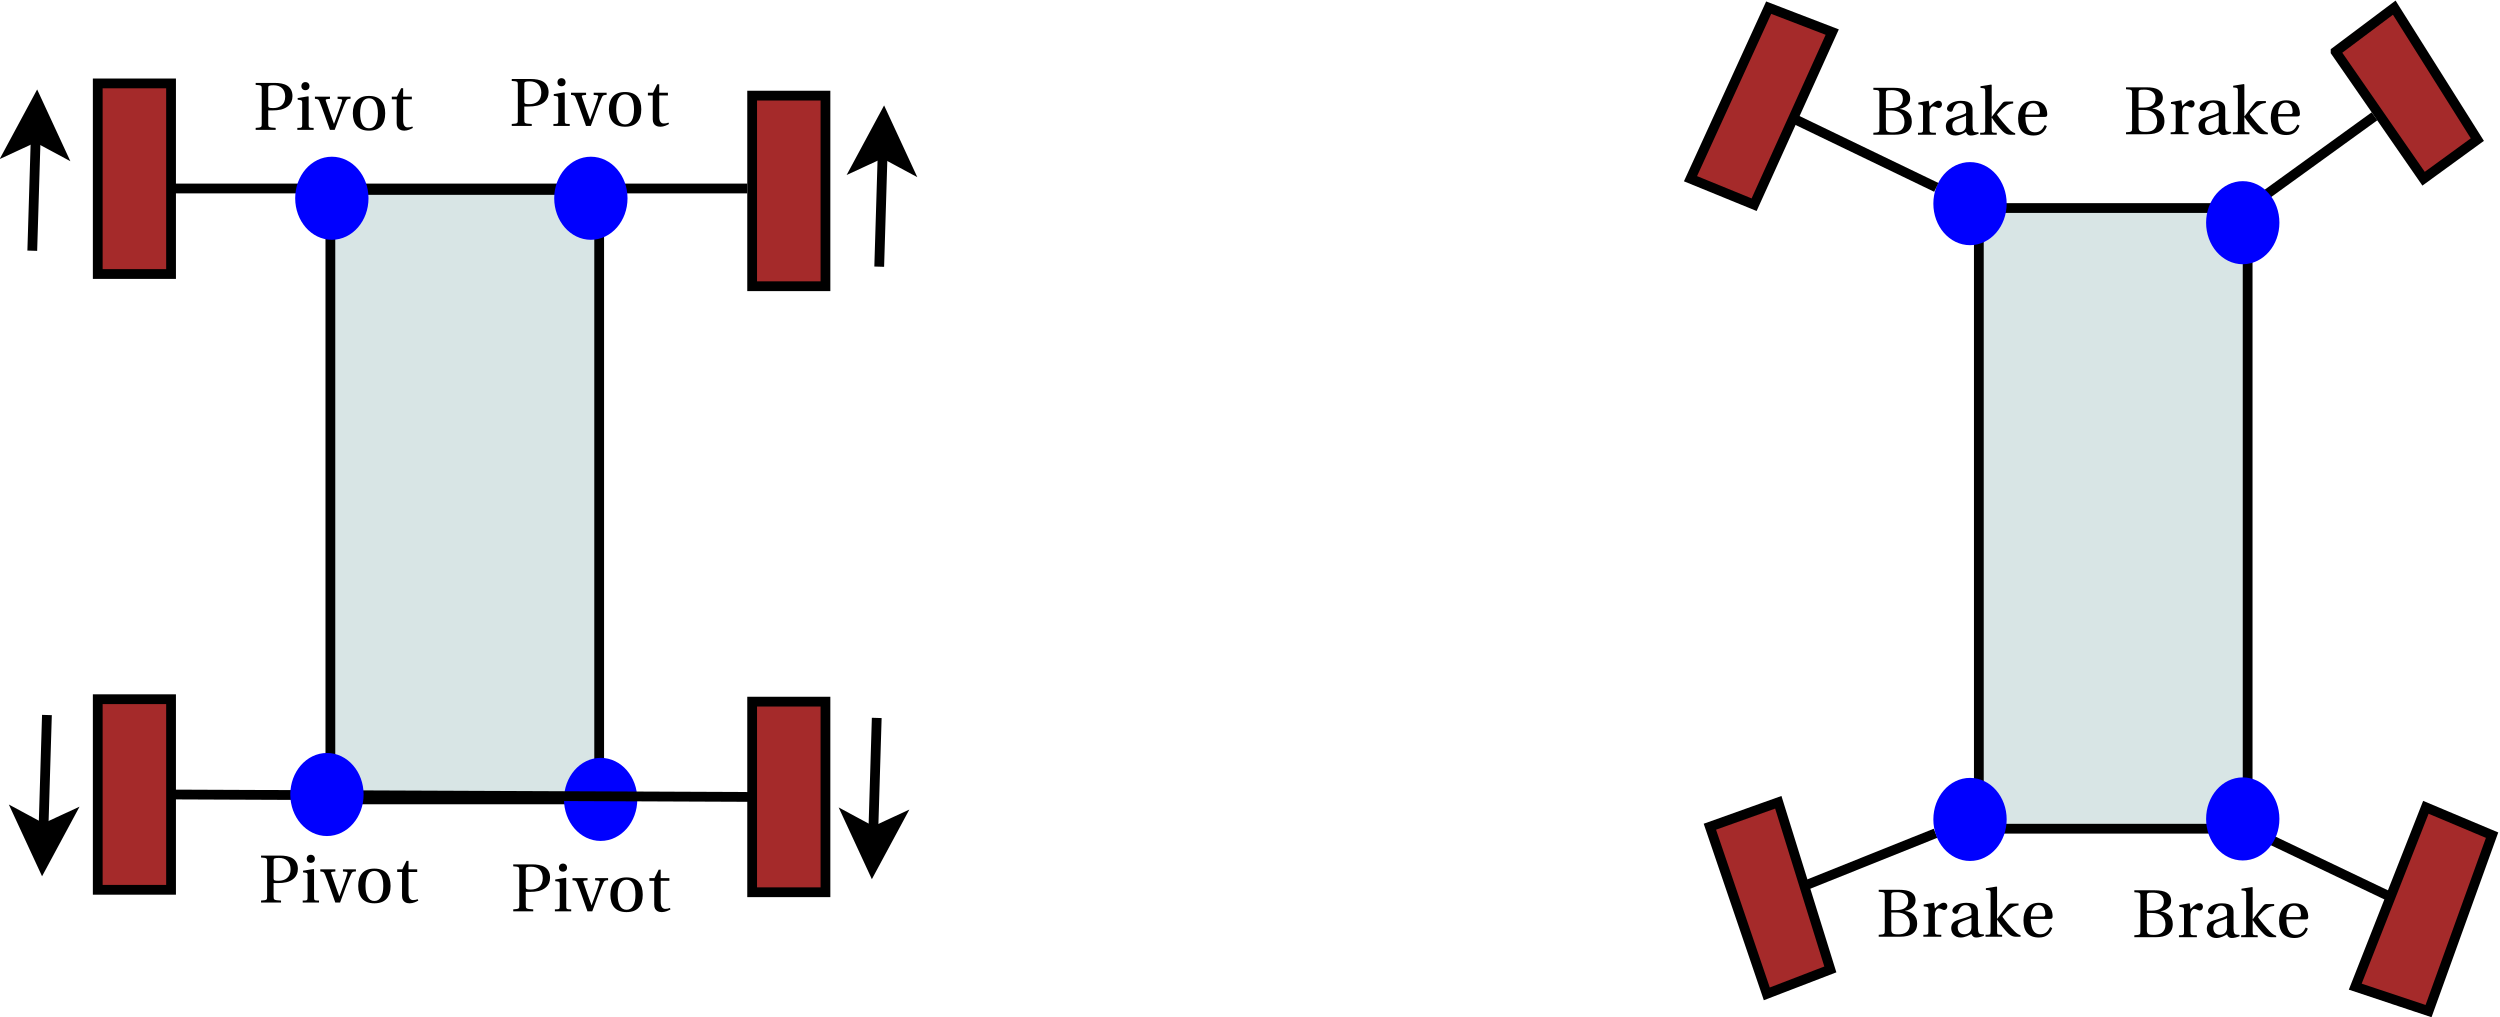 <?xml version="1.0" encoding="UTF-8" standalone="no"?>
<!-- Created with Inkscape (http://www.inkscape.org/) -->

<svg
   xmlns:dc="http://purl.org/dc/elements/1.1/"
   xmlns:cc="http://creativecommons.org/ns#"
   xmlns:rdf="http://www.w3.org/1999/02/22-rdf-syntax-ns#"
   xmlns:svg="http://www.w3.org/2000/svg"
   xmlns="http://www.w3.org/2000/svg"
   xmlns:sodipodi="http://sodipodi.sourceforge.net/DTD/sodipodi-0.dtd"
   xmlns:inkscape="http://www.inkscape.org/namespaces/inkscape"
   id="svg2"
   version="1.1"
   inkscape:version="0.91 r13725"
   xml:space="preserve"
   width="906.25"
   height="368.75"
   viewBox="0 0 906.25 368.75"
   sodipodi:docname="split_axle_box.svg"><defs
     id="defs6" /><sodipodi:namedview
     pagecolor="#ffffff"
     bordercolor="#666666"
     borderopacity="1"
     objecttolerance="10"
     gridtolerance="10"
     guidetolerance="10"
     inkscape:pageopacity="0"
     inkscape:pageshadow="2"
     inkscape:window-width="640"
     inkscape:window-height="480"
     id="namedview4"
     showgrid="false"
     inkscape:zoom="0.38731034"
     inkscape:cx="453.125"
     inkscape:cy="184.375"
     inkscape:window-x="73"
     inkscape:window-y="58"
     inkscape:window-maximized="0"
     inkscape:current-layer="g10" /><g
     id="g10"
     inkscape:groupmode="layer"
     inkscape:label="split_axle_box"
     transform="matrix(1.25,0,0,-1.25,0,368.75)"><g
       id="g12"
       transform="scale(0.1,0.1)"><path
         d="m 958.094,631.773 779.516,0 0,1767.37 -779.516,0 0,-1767.37 z"
         style="fill:#d8e5e5;fill-opacity:1;fill-rule:nonzero;stroke:none"
         id="path14"
         inkscape:connector-curvature="0" /><path
         d="m 958.094,631.773 779.516,0 0,1767.37 -779.516,0 0,-1767.37 z"
         style="fill:none;stroke:#000000;stroke-width:28.346;stroke-linecap:butt;stroke-linejoin:miter;stroke-miterlimit:10;stroke-dasharray:none;stroke-opacity:1"
         id="path16"
         inkscape:connector-curvature="0" /><path
         d="m 5738.65,546.734 779.516,0 0,1799.97 -779.516,0 0,-1799.97 z"
         style="fill:#d8e5e5;fill-opacity:1;fill-rule:nonzero;stroke:none"
         id="path18"
         inkscape:connector-curvature="0" /><path
         d="m 5738.65,546.734 779.516,0 0,1799.97 -779.516,0 0,-1799.97 z"
         style="fill:none;stroke:#000000;stroke-width:28.346;stroke-linecap:butt;stroke-linejoin:miter;stroke-miterlimit:10;stroke-dasharray:none;stroke-opacity:1"
         id="path20"
         inkscape:connector-curvature="0" /><path
         d="m 480.465,2403.4 1686.585,0"
         style="fill:none;stroke:#000000;stroke-width:28.346;stroke-linecap:butt;stroke-linejoin:miter;stroke-miterlimit:10;stroke-dasharray:none;stroke-opacity:1"
         id="path22"
         inkscape:connector-curvature="0" /><path
         d="m 2181.23,2119.94 212.594,0 0,552.746 -212.594,0 0,-552.746 z"
         style="fill:#a52a2a;fill-opacity:1;fill-rule:nonzero;stroke:none"
         id="path24"
         inkscape:connector-curvature="0" /><path
         d="m 2181.23,2119.94 212.594,0 0,552.746 -212.594,0 0,-552.746 z"
         style="fill:none;stroke:#000000;stroke-width:28.346;stroke-linecap:butt;stroke-linejoin:miter;stroke-miterlimit:10;stroke-dasharray:none;stroke-opacity:1"
         id="path26"
         inkscape:connector-curvature="0" /><path
         d="m 283.461,2155.37 212.594,0 0,552.746 -212.594,0 0,-552.746 z"
         style="fill:#a52a2a;fill-opacity:1;fill-rule:nonzero;stroke:none"
         id="path28"
         inkscape:connector-curvature="0" /><path
         d="m 283.461,2155.37 212.594,0 0,552.746 -212.594,0 0,-552.746 z"
         style="fill:none;stroke:#000000;stroke-width:28.346;stroke-linecap:butt;stroke-linejoin:miter;stroke-miterlimit:10;stroke-dasharray:none;stroke-opacity:1"
         id="path30"
         inkscape:connector-curvature="0" /><path
         d="m 1833.98,631.773 c 0,-58.707 -41.24,-106.3 -92.12,-106.3 -50.88,0 -92.12,47.593 -92.12,106.3 0,58.704 41.24,106.297 92.12,106.297 50.88,0 92.12,-47.593 92.12,-106.297"
         style="fill:#0000ff;fill-opacity:1;fill-rule:nonzero;stroke:none"
         id="path32"
         inkscape:connector-curvature="0" /><path
         d="m 1833.98,631.773 c 0,-58.707 -41.24,-106.3 -92.12,-106.3 -50.88,0 -92.12,47.593 -92.12,106.3 0,58.704 41.24,106.297 92.12,106.297 50.88,0 92.12,-47.593 92.12,-106.297 z"
         style="fill:none;stroke:#0000ff;stroke-width:28.346;stroke-linecap:butt;stroke-linejoin:miter;stroke-miterlimit:10;stroke-dasharray:none;stroke-opacity:1"
         id="path34"
         inkscape:connector-curvature="0" /><path
         d="M 496.055,645.945 2181.23,638.859"
         style="fill:none;stroke:#000000;stroke-width:28.346;stroke-linecap:butt;stroke-linejoin:miter;stroke-miterlimit:10;stroke-dasharray:none;stroke-opacity:1"
         id="path36"
         inkscape:connector-curvature="0" /><path
         d="m 2181.23,362.484 212.594,0 0,552.746 -212.594,0 0,-552.746 z"
         style="fill:#a52a2a;fill-opacity:1;fill-rule:nonzero;stroke:none"
         id="path38"
         inkscape:connector-curvature="0" /><path
         d="m 2181.23,362.484 212.594,0 0,552.746 -212.594,0 0,-552.746 z"
         style="fill:none;stroke:#000000;stroke-width:28.346;stroke-linecap:butt;stroke-linejoin:miter;stroke-miterlimit:10;stroke-dasharray:none;stroke-opacity:1"
         id="path40"
         inkscape:connector-curvature="0" /><path
         d="m 283.461,369.57 212.594,0 0,552.75 -212.594,0 0,-552.75 z"
         style="fill:#a52a2a;fill-opacity:1;fill-rule:nonzero;stroke:none"
         id="path42"
         inkscape:connector-curvature="0" /><path
         d="m 283.461,369.57 212.594,0 0,552.75 -212.594,0 0,-552.75 z"
         style="fill:none;stroke:#000000;stroke-width:28.346;stroke-linecap:butt;stroke-linejoin:miter;stroke-miterlimit:10;stroke-dasharray:none;stroke-opacity:1"
         id="path44"
         inkscape:connector-curvature="0" /><path
         d="m 1040.3,645.945 c 0,-58.703 -41.249,-106.297 -92.128,-106.297 -50.879,0 -92.125,47.594 -92.125,106.297 0,58.703 41.246,106.297 92.125,106.297 50.879,0 92.128,-47.594 92.128,-106.297"
         style="fill:#0000ff;fill-opacity:1;fill-rule:nonzero;stroke:none"
         id="path46"
         inkscape:connector-curvature="0" /><path
         d="m 1040.3,645.945 c 0,-58.703 -41.249,-106.297 -92.128,-106.297 -50.879,0 -92.125,47.594 -92.125,106.297 0,58.703 41.246,106.297 92.125,106.297 50.879,0 92.128,-47.594 92.128,-106.297 z"
         style="fill:none;stroke:#0000ff;stroke-width:28.346;stroke-linecap:butt;stroke-linejoin:miter;stroke-miterlimit:10;stroke-dasharray:none;stroke-opacity:1"
         id="path48"
         inkscape:connector-curvature="0" /><path
         d="m 2549.72,2176.63 9.99,329.78"
         style="fill:none;stroke:#000000;stroke-width:28.346;stroke-linecap:butt;stroke-linejoin:miter;stroke-miterlimit:10;stroke-dasharray:none;stroke-opacity:1"
         id="path50"
         inkscape:connector-curvature="0" /><path
         d="m 2562.94,2612.66 66.54,-143.81 -69.77,37.56 -71.9,-33.27"
         style="fill:#000000;fill-opacity:1;fill-rule:evenodd;stroke:none"
         id="path52"
         inkscape:connector-curvature="0" /><path
         d="m 2562.94,2612.66 66.54,-143.81 -69.77,37.56 -71.9,-33.27 75.13,139.52 z"
         style="fill:none;stroke:#000000;stroke-width:28.346;stroke-linecap:butt;stroke-linejoin:miter;stroke-miterlimit:10;stroke-dasharray:none;stroke-opacity:1"
         id="path54"
         inkscape:connector-curvature="0" /><path
         d="m 93.59,2222.89 9.992,329.78"
         style="fill:none;stroke:#000000;stroke-width:28.346;stroke-linecap:butt;stroke-linejoin:miter;stroke-miterlimit:10;stroke-dasharray:none;stroke-opacity:1"
         id="path56"
         inkscape:connector-curvature="0" /><path
         d="m 106.801,2658.92 66.543,-143.81 -69.762,37.56 -71.906,-33.27"
         style="fill:#000000;fill-opacity:1;fill-rule:evenodd;stroke:none"
         id="path58"
         inkscape:connector-curvature="0" /><path
         d="m 106.801,2658.92 66.543,-143.81 -69.762,37.56 -71.906,-33.27 75.125,139.52 z"
         style="fill:none;stroke:#000000;stroke-width:28.346;stroke-linecap:butt;stroke-linejoin:miter;stroke-miterlimit:10;stroke-dasharray:none;stroke-opacity:1"
         id="path60"
         inkscape:connector-curvature="0" /><path
         d="m 126.113,546.688 9.996,329.781"
         style="fill:none;stroke:#000000;stroke-width:28.346;stroke-linecap:butt;stroke-linejoin:miter;stroke-miterlimit:10;stroke-dasharray:none;stroke-opacity:1"
         id="path62"
         inkscape:connector-curvature="0" /><path
         d="M 122.895,440.438 56.355,584.25 126.113,546.688 198.02,579.957"
         style="fill:#000000;fill-opacity:1;fill-rule:evenodd;stroke:none"
         id="path64"
         inkscape:connector-curvature="0" /><path
         d="M 122.895,440.438 56.355,584.25 126.113,546.688 198.02,579.957 122.895,440.438 Z"
         style="fill:none;stroke:#000000;stroke-width:28.346;stroke-linecap:butt;stroke-linejoin:miter;stroke-miterlimit:10;stroke-dasharray:none;stroke-opacity:1"
         id="path66"
         inkscape:connector-curvature="0" /><path
         d="m 777.816,2629.79 11.625,0 c 9.239,0 18.258,0.77 25.668,2.53 15.473,3.93 33.11,14.48 33.11,38.94 0,14.85 -6.602,25.01 -15.621,30.51 -9.606,5.87 -22.442,7.81 -36.446,7.81 l -54.707,0 0,-5.69 c 17.196,-1.13 17.598,-1.53 17.598,-12.5 l 0,-99.51 c 0,-11.15 -0.402,-11.51 -17.598,-12.72 l 0,-5.69 57.969,0 0,5.69 c -20.973,1.21 -21.598,1.57 -21.598,12.72 l 0,37.91 m 0,65.75 c 0,5.46 2.239,7.22 15.477,7.22 20.973,0 33.805,-11.55 33.805,-32.89 0,-24.46 -16.684,-33.26 -34.211,-33.26 -12.028,0 -15.071,0.41 -15.071,7.63 l 0,51.3"
         style="fill:#000000;fill-opacity:1;fill-rule:nonzero;stroke:none"
         id="path68"
         inkscape:connector-curvature="0" /><path
         d="m 863.258,2665.76 0,-4.87 7.113,-1 c 4.84,-0.77 5.977,-1.75 5.977,-8.79 l 0,-61.57 c 0,-9.97 -0.551,-10.37 -14.082,-10.37 l 0,-5.69 47.3,0 0,5.69 c -13.675,0 -14.445,0.4 -14.445,10.37 l 0,79.97 -1.394,1.18 -30.469,-4.92 m 22.293,46.17 c -6.821,0 -11.551,-4.99 -11.551,-11.92 0,-6.75 4.73,-11.55 11.551,-11.55 7.332,0 11.914,4.8 11.914,11.55 0,6.93 -4.692,11.92 -11.914,11.92"
         style="fill:#000000;fill-opacity:1;fill-rule:nonzero;stroke:none"
         id="path70"
         inkscape:connector-curvature="0" /><path
         d="m 978.988,2669.69 0,-6.24 9.864,-0.99 c 3.226,-0.36 3.812,-2.53 3.003,-5.24 -1.574,-6.27 -5.316,-17.56 -9.863,-30.07 l -13.273,-36.08 -0.367,0 -11.805,32.78 c -3.852,11.11 -7.738,22.44 -11.402,32.97 -1.36,3.7 -0.586,5.28 3.078,5.64 l 8.726,0.99 0,6.24 -43.668,0 0,-6.24 c 9.164,-0.77 10.926,-1.57 13.824,-8.8 5.278,-12.87 9.75,-25.55 14.629,-39.01 l 14.996,-42.17 13.934,0 17.527,47.45 c 5.719,15.29 11.403,28.23 14.149,34.5 2.97,6.86 5.14,8.03 14.19,8.03 l 0,6.24 -37.542,0"
         style="fill:#000000;fill-opacity:1;fill-rule:nonzero;stroke:none"
         id="path72"
         inkscape:connector-curvature="0" /><path
         d="m 1070.02,2671.81 c -31.34,0 -46.82,-18.62 -46.82,-50.34 0,-31.72 15.48,-50.35 46.82,-50.35 31.76,0 47.05,18.63 47.05,50.35 0,31.72 -15.29,50.34 -47.05,50.34 m -25.7,-50.34 c 0,27.06 8.36,43.52 25.7,43.52 17.71,0 25.93,-16.46 25.93,-43.52 0,-27.06 -8.22,-43.52 -25.93,-43.52 -17.34,0 -25.7,16.46 -25.7,43.52"
         style="fill:#000000;fill-opacity:1;fill-rule:nonzero;stroke:none"
         id="path74"
         inkscape:connector-curvature="0" /><path
         d="m 1194.3,2661.88 0,7.81 -25.19,0 0,24.6 -5.79,0 -12.18,-24.6 -14.88,0 0,-7.81 14.08,0 0,-69.05 c 0,-19.43 15.14,-21.71 22.11,-21.71 9.97,0 19.32,4.7 25,7.96 l -1.57,4 c -4.7,-1.98 -8.99,-2.57 -13.86,-2.57 -6.64,0 -12.91,4.77 -12.91,19.84 l 0,61.53 25.19,0"
         style="fill:#000000;fill-opacity:1;fill-rule:nonzero;stroke:none"
         id="path76"
         inkscape:connector-curvature="0" /><path
         d="m 793.406,389.039 11.625,0 c 9.239,0 18.262,0.773 25.668,2.531 15.473,3.926 33.11,14.485 33.11,38.942 0,14.847 -6.602,25.004 -15.621,30.504 -9.606,5.867 -22.442,7.812 -36.446,7.812 l -54.707,0 0,-5.683 c 17.195,-1.137 17.602,-1.54 17.602,-12.504 l 0,-99.512 c 0,-11.149 -0.407,-11.516 -17.602,-12.723 l 0,-5.683 57.969,0 0,5.683 c -20.973,1.207 -21.598,1.574 -21.598,12.723 l 0,37.91 m 0,65.746 c 0,5.461 2.239,7.223 15.477,7.223 20.972,0 33.805,-11.551 33.805,-32.891 0,-24.457 -16.684,-33.258 -34.211,-33.258 -12.024,0 -15.071,0.407 -15.071,7.629 l 0,51.297"
         style="fill:#000000;fill-opacity:1;fill-rule:nonzero;stroke:none"
         id="path78"
         inkscape:connector-curvature="0" /><path
         d="m 878.848,425.012 0,-4.879 7.113,-0.988 c 4.84,-0.77 5.977,-1.762 5.977,-8.801 l 0,-61.563 c 0,-9.972 -0.551,-10.375 -14.083,-10.375 l 0,-5.683 47.301,0 0,5.683 c -13.676,0 -14.445,0.403 -14.445,10.375 l 0,79.969 -1.395,1.176 -30.468,-4.914 m 22.293,46.16 c -6.821,0 -11.551,-4.984 -11.551,-11.914 0,-6.746 4.73,-11.551 11.551,-11.551 7.332,0 11.918,4.805 11.918,11.551 0,6.93 -4.696,11.914 -11.918,11.914"
         style="fill:#000000;fill-opacity:1;fill-rule:nonzero;stroke:none"
         id="path80"
         inkscape:connector-curvature="0" /><path
         d="m 994.578,428.934 0,-6.235 9.862,-0.988 c 3.23,-0.367 3.81,-2.531 3.01,-5.242 -1.58,-6.27 -5.32,-17.567 -9.868,-30.067 l -13.273,-36.082 -0.364,0 -11.808,32.782 c -3.848,11.109 -7.735,22.437 -11.403,32.96 -1.355,3.704 -0.586,5.282 3.078,5.649 l 8.727,0.988 0,6.235 -43.668,0 0,-6.235 c 9.168,-0.769 10.926,-1.574 13.824,-8.797 5.278,-12.871 9.754,-25.558 14.629,-39.015 l 14.996,-42.164 13.934,0 17.526,47.445 c 5.72,15.289 11.4,28.234 14.15,34.504 2.97,6.855 5.14,8.027 14.19,8.027 l 0,6.235 -37.542,0"
         style="fill:#000000;fill-opacity:1;fill-rule:nonzero;stroke:none"
         id="path82"
         inkscape:connector-curvature="0" /><path
         d="m 1085.61,431.059 c -31.34,0 -46.82,-18.625 -46.82,-50.34 0,-31.719 15.48,-50.344 46.82,-50.344 31.76,0 47.05,18.625 47.05,50.344 0,31.715 -15.29,50.34 -47.05,50.34 m -25.7,-50.34 c 0,27.058 8.36,43.523 25.7,43.523 17.71,0 25.93,-16.465 25.93,-43.523 0,-27.063 -8.22,-43.524 -25.93,-43.524 -17.34,0 -25.7,16.461 -25.7,43.524"
         style="fill:#000000;fill-opacity:1;fill-rule:nonzero;stroke:none"
         id="path84"
         inkscape:connector-curvature="0" /><path
         d="m 1209.89,421.125 0,7.809 -25.19,0 0,24.601 -5.79,0 -12.18,-24.601 -14.88,0 0,-7.809 14.08,0 0,-69.043 c 0,-19.434 15.14,-21.707 22.11,-21.707 9.97,0 19.32,4.691 25,7.957 l -1.58,3.996 c -4.69,-1.98 -8.98,-2.566 -13.85,-2.566 -6.64,0 -12.91,4.765 -12.91,19.836 l 0,61.527 25.19,0"
         style="fill:#000000;fill-opacity:1;fill-rule:nonzero;stroke:none"
         id="path86"
         inkscape:connector-curvature="0" /><path
         d="M 6886.01,2612.69 6518.16,2346.71"
         style="fill:none;stroke:#000000;stroke-width:28.346;stroke-linecap:butt;stroke-linejoin:miter;stroke-miterlimit:10;stroke-dasharray:none;stroke-opacity:1"
         id="path88"
         inkscape:connector-curvature="0" /><path
         d="m 5805.15,2359.46 c 0,-58.7 -41.25,-106.3 -92.13,-106.3 -50.88,0 -92.12,47.6 -92.12,106.3 0,58.7 41.24,106.3 92.12,106.3 50.88,0 92.13,-47.6 92.13,-106.3"
         style="fill:#0000ff;fill-opacity:1;fill-rule:nonzero;stroke:none"
         id="path90"
         inkscape:connector-curvature="0" /><path
         d="m 5805.15,2359.46 c 0,-58.7 -41.25,-106.3 -92.13,-106.3 -50.88,0 -92.12,47.6 -92.12,106.3 0,58.7 41.24,106.3 92.12,106.3 50.88,0 92.13,-47.6 92.13,-106.3 z"
         style="fill:none;stroke:#0000ff;stroke-width:28.346;stroke-linecap:butt;stroke-linejoin:miter;stroke-miterlimit:10;stroke-dasharray:none;stroke-opacity:1"
         id="path92"
         inkscape:connector-curvature="0" /><path
         d="m 5232.52,381.023 380.55,152.571"
         style="fill:none;stroke:#000000;stroke-width:28.346;stroke-linecap:butt;stroke-linejoin:miter;stroke-miterlimit:10;stroke-dasharray:none;stroke-opacity:1"
         id="path94"
         inkscape:connector-curvature="0" /><path
         d="m 5805.15,573.664 c 0,-58.707 -41.25,-106.301 -92.13,-106.301 -50.88,0 -92.12,47.594 -92.12,106.301 0,58.703 41.24,106.297 92.12,106.297 50.88,0 92.13,-47.594 92.13,-106.297"
         style="fill:#0000ff;fill-opacity:1;fill-rule:nonzero;stroke:none"
         id="path96"
         inkscape:connector-curvature="0" /><path
         d="m 5805.15,573.664 c 0,-58.707 -41.25,-106.301 -92.13,-106.301 -50.88,0 -92.12,47.594 -92.12,106.301 0,58.703 41.24,106.297 92.12,106.297 50.88,0 92.13,-47.594 92.13,-106.297 z"
         style="fill:none;stroke:#0000ff;stroke-width:28.346;stroke-linecap:butt;stroke-linejoin:miter;stroke-miterlimit:10;stroke-dasharray:none;stroke-opacity:1"
         id="path98"
         inkscape:connector-curvature="0" /><path
         d="m 6773.28,2800.24 170.07,127.56 240.94,-382.67 -155.9,-113.39"
         style="fill:#a52a2a;fill-opacity:1;fill-rule:evenodd;stroke:none"
         id="path100"
         inkscape:connector-curvature="0" /><path
         d="m 6773.28,2800.24 170.07,127.56 240.94,-382.67 -155.9,-113.39 -255.11,368.5 z"
         style="fill:none;stroke:#000000;stroke-width:28.346;stroke-linecap:butt;stroke-linejoin:miter;stroke-miterlimit:10;stroke-dasharray:none;stroke-opacity:1"
         id="path102"
         inkscape:connector-curvature="0" /><path
         d="m 5494.56,2559.3 c 30.18,0 49.61,10.89 49.61,38.43 0,23.39 -16.28,33.69 -35.08,36.26 l 0,0.4 c 19.17,3.71 30.39,15.04 30.39,30.11 0,10.63 -4.44,18.55 -12.54,23.75 -7.88,5.03 -20.02,7.16 -35.79,7.16 l -58.44,0 0,-5.69 c 17.2,-1.13 17.6,-1.5 17.6,-12.28 l 0,-99.81 c 0,-11.11 -0.4,-11.51 -17.6,-12.65 l 0,-5.68 61.85,0 m -25.48,70.4 15.18,0 c 25.04,0 38.79,-12.32 38.79,-33.37 0,-23.87 -16.5,-30.21 -33.76,-30.21 -16.84,0 -20.21,2.97 -20.21,15.29 l 0,48.29 m 0,49.28 c 0,8.43 0.62,9.61 17.05,9.61 15.18,0 32.23,-5.39 32.23,-25.27 0,-19.18 -13.27,-26.8 -35.16,-26.8 l -14.12,0 0,42.46"
         style="fill:#000000;fill-opacity:1;fill-rule:nonzero;stroke:none"
         id="path104"
         inkscape:connector-curvature="0" /><path
         d="m 5593.2,2657.86 -30.06,-5.28 0,-5.24 7.4,-0.96 c 5.1,-0.81 6.27,-1.76 6.27,-8.76 l 0,-62.15 c 0,-10.08 -0.99,-10.49 -14.66,-10.49 l 0,-5.68 51.99,0 0,5.68 c -17.38,0 -18.55,0.41 -18.55,10.49 l 0,46.24 c 0,14.74 6.63,19.72 11.14,19.72 3.12,0 6.46,-1.02 12.1,-3.81 1.4,-0.7 2.94,-0.88 3.93,-0.88 4.69,0 8.98,4.84 8.98,10.81 0,4.63 -2.75,10.31 -10.38,10.31 -7.04,0 -12.87,-4.62 -25.77,-16.76 l -2.39,16.76"
         style="fill:#000000;fill-opacity:1;fill-rule:nonzero;stroke:none"
         id="path106"
         inkscape:connector-curvature="0" /><path
         d="m 5701.62,2586.54 c 0,-16.06 -12.79,-20.2 -20.86,-20.2 -12.83,0 -19.03,8.65 -19.03,20.28 0,9.34 4.55,14.11 16.13,18.29 8.25,2.97 19.22,6.75 23.76,9.54 l 0,-27.91 m 18.78,44.99 c 0,11.37 -2.72,26.11 -34.07,26.11 -22.4,0 -40.04,-11.66 -40.04,-22.52 0,-6.37 6.9,-9.34 10.42,-9.34 4.25,0 5.46,2.2 6.49,5.57 4.43,14.7 12.76,19.47 20.86,19.47 8.07,0 17.56,-3.96 17.56,-19.87 l 0,-8.36 c -4.98,-5.17 -24.34,-10.13 -40.11,-15.11 -14.37,-4.36 -18.55,-14.3 -18.55,-23.65 0,-14.19 9.6,-26.88 27.65,-26.88 12.83,0 24.19,6.75 30.79,10.6 2.94,-6.53 6.27,-10.6 13.57,-10.6 7.33,0 15.88,2.06 23.39,5.61 l -1.17,3.78 c -2.75,0 -7.04,0 -9.97,0.77 -3.49,0.81 -6.82,4.55 -6.82,16.9 l 0,47.52"
         style="fill:#000000;fill-opacity:1;fill-rule:nonzero;stroke:none"
         id="path108"
         inkscape:connector-curvature="0" /><path
         d="m 5757.12,2575.47 c 0,-10.08 -0.58,-10.49 -14.66,-10.49 l 0,-5.68 48.1,0 0,5.68 c -13.89,0 -14.66,0.41 -14.66,10.49 l 0,33.11 0.4,0 c 7.99,-12.62 21.89,-29.48 32.05,-39.78 7.22,-7.19 14.85,-9.5 21.08,-9.5 l 14.63,0 0,4.51 c -5.83,1.58 -10.7,4.51 -16.76,10.6 -12.13,11.95 -27.35,30.61 -34.79,41.21 -0.96,1.36 -1.36,2.34 0.58,4.51 9.39,10.78 15.62,16.46 22.3,21.37 6.63,4.92 11.51,7.27 22.84,8.44 l 0,5.57 -20.13,0 c -6.64,0 -8.4,-0.99 -12.28,-5.79 -5.69,-6.97 -25.01,-31.65 -29.52,-38.43 l -0.4,0 0,92.33 -1.4,1.17 -31.05,-4.88 0,-4.91 7.41,-0.77 c 5.09,-0.59 6.26,-1.57 6.26,-8.98 l 0,-109.78"
         style="fill:#000000;fill-opacity:1;fill-rule:nonzero;stroke:none"
         id="path110"
         inkscape:connector-curvature="0" /><path
         d="m 5928.89,2610.93 c 4.26,0 8.11,0.87 8.11,6.82 0,11.69 -3.74,39.89 -39.68,39.89 -30.39,0 -44.8,-21.71 -44.8,-51.08 0,-30.72 13.23,-49.61 44.99,-49.61 21.78,0 32.96,11.92 38.28,27.32 l -6.09,3.15 c -5.5,-11.54 -12.94,-21.08 -28.41,-21.08 -23,0 -27.65,23.87 -27.65,44.59 l 55.25,0 m -55.25,6.82 c 0,8.17 2.86,33.07 22.55,33.07 17.6,0 19.69,-18.92 19.69,-26.7 0,-3.77 -1.14,-6.37 -6.45,-6.37 l -35.79,0"
         style="fill:#000000;fill-opacity:1;fill-rule:nonzero;stroke:none"
         id="path112"
         inkscape:connector-curvature="0" /><path
         d="m 5510.16,233.512 c 30.17,0 49.61,10.89 49.61,38.426 0,23.394 -16.29,33.695 -35.09,36.261 l 0,0.403 c 19.17,3.707 30.39,15.035 30.39,30.105 0,10.633 -4.44,18.551 -12.54,23.758 -7.88,5.023 -20.02,7.152 -35.78,7.152 l -58.45,0 0,-5.683 c 17.2,-1.137 17.6,-1.504 17.6,-12.286 l 0,-99.804 c 0,-11.11 -0.4,-11.512 -17.6,-12.649 l 0,-5.683 61.86,0 m -25.49,70.398 15.18,0 c 25.04,0 38.79,-12.32 38.79,-33.367 0,-23.867 -16.5,-30.211 -33.76,-30.211 -16.84,0 -20.21,2.969 -20.21,15.289 l 0,48.289 m 0,49.281 c 0,8.43 0.62,9.606 17.05,9.606 15.18,0 32.23,-5.391 32.23,-25.266 0,-19.176 -13.27,-26.801 -35.16,-26.801 l -14.12,0 0,42.461"
         style="fill:#000000;fill-opacity:1;fill-rule:nonzero;stroke:none"
         id="path114"
         inkscape:connector-curvature="0" /><path
         d="m 5608.79,332.07 -30.06,-5.281 0,-5.242 7.4,-0.953 c 5.1,-0.809 6.27,-1.762 6.27,-8.766 l 0,-62.148 c 0,-10.082 -0.99,-10.485 -14.66,-10.485 l 0,-5.683 51.99,0 0,5.683 c -17.38,0 -18.55,0.403 -18.55,10.485 l 0,46.238 c 0,14.738 6.63,19.727 11.14,19.727 3.12,0 6.46,-1.028 12.1,-3.817 1.4,-0.695 2.94,-0.879 3.93,-0.879 4.69,0 8.98,4.84 8.98,10.817 0,4.621 -2.75,10.304 -10.38,10.304 -7.04,0 -12.87,-4.621 -25.77,-16.758 l -2.39,16.758"
         style="fill:#000000;fill-opacity:1;fill-rule:nonzero;stroke:none"
         id="path116"
         inkscape:connector-curvature="0" /><path
         d="m 5717.21,260.754 c 0,-16.059 -12.79,-20.203 -20.86,-20.203 -12.83,0 -19.03,8.652 -19.03,20.277 0,9.348 4.55,14.117 16.13,18.297 8.25,2.969 19.22,6.746 23.76,9.531 l 0,-27.902 m 18.78,44.988 c 0,11.367 -2.72,26.11 -34.06,26.11 -22.41,0 -40.05,-11.661 -40.05,-22.516 0,-6.379 6.9,-9.348 10.42,-9.348 4.25,0 5.46,2.2 6.49,5.571 4.43,14.703 12.76,19.472 20.86,19.472 8.07,0 17.56,-3.961 17.56,-19.875 l 0,-8.359 c -4.98,-5.172 -24.34,-10.121 -40.11,-15.106 -14.37,-4.363 -18.55,-14.3 -18.55,-23.652 0,-14.187 9.61,-26.875 27.65,-26.875 12.83,0 24.19,6.746 30.79,10.598 2.94,-6.528 6.28,-10.598 13.57,-10.598 7.33,0 15.88,2.055 23.39,5.609 l -1.17,3.778 c -2.75,0 -7.04,0 -9.97,0.769 -3.49,0.809 -6.82,4.547 -6.82,16.903 l 0,47.519"
         style="fill:#000000;fill-opacity:1;fill-rule:nonzero;stroke:none"
         id="path118"
         inkscape:connector-curvature="0" /><path
         d="m 5772.71,249.68 c 0,-10.082 -0.58,-10.485 -14.66,-10.485 l 0,-5.683 48.11,0 0,5.683 c -13.9,0 -14.67,0.403 -14.67,10.485 l 0,33.109 0.4,0 c 7.99,-12.613 21.89,-29.477 32.05,-39.781 7.22,-7.188 14.85,-9.496 21.08,-9.496 l 14.63,0 0,4.508 c -5.83,1.578 -10.7,4.511 -16.76,10.597 -12.13,11.953 -27.35,30.617 -34.79,41.215 -0.96,1.356 -1.36,2.344 0.58,4.508 9.39,10.781 15.62,16.465 22.3,21.375 6.63,4.914 11.51,7.262 22.84,8.433 l 0,5.575 -20.13,0 c -6.64,0 -8.4,-0.989 -12.28,-5.793 -5.69,-6.965 -25.01,-31.645 -29.52,-38.426 l -0.4,0 0,92.324 -1.4,1.176 -31.05,-4.879 0,-4.914 7.41,-0.77 c 5.09,-0.586 6.26,-1.574 6.26,-8.98 l 0,-109.781"
         style="fill:#000000;fill-opacity:1;fill-rule:nonzero;stroke:none"
         id="path120"
         inkscape:connector-curvature="0" /><path
         d="m 5944.48,285.137 c 4.26,0 8.11,0.879 8.11,6.82 0,11.695 -3.74,39.895 -39.68,39.895 -30.39,0 -44.8,-21.707 -44.8,-51.079 0,-30.726 13.23,-49.609 44.99,-49.609 21.78,0 32.96,11.918 38.28,27.316 l -6.09,3.153 c -5.5,-11.551 -12.94,-21.082 -28.41,-21.082 -22.99,0 -27.65,23.871 -27.65,44.586 l 55.25,0 m -55.25,6.82 c 0,8.176 2.86,33.074 22.55,33.074 17.6,0 19.69,-18.922 19.69,-26.695 0,-3.777 -1.14,-6.379 -6.45,-6.379 l -35.79,0"
         style="fill:#000000;fill-opacity:1;fill-rule:nonzero;stroke:none"
         id="path122"
         inkscape:connector-curvature="0" /><path
         d="m 5200.2,2606.65 415.04,-200.06"
         style="fill:none;stroke:#000000;stroke-width:28.346;stroke-linecap:butt;stroke-linejoin:miter;stroke-miterlimit:10;stroke-dasharray:none;stroke-opacity:1"
         id="path124"
         inkscape:connector-curvature="0" /><path
         d="M 7035.01,608.832 7227.05,528.047 7042.8,17.816 6830.21,88.684"
         style="fill:#a52a2a;fill-opacity:1;fill-rule:evenodd;stroke:none"
         id="path126"
         inkscape:connector-curvature="0" /><path
         d="M 7035.01,608.832 7227.05,528.047 7042.8,17.816 6830.21,88.684 7035.01,608.832 Z"
         style="fill:none;stroke:#000000;stroke-width:28.346;stroke-linecap:butt;stroke-linejoin:miter;stroke-miterlimit:10;stroke-dasharray:none;stroke-opacity:1"
         id="path128"
         inkscape:connector-curvature="0" /><path
         d="M 6518.16,546.734 6932.61,348.758"
         style="fill:none;stroke:#000000;stroke-width:28.346;stroke-linecap:butt;stroke-linejoin:miter;stroke-miterlimit:10;stroke-dasharray:none;stroke-opacity:1"
         id="path130"
         inkscape:connector-curvature="0" /><path
         d="m 5129.21,2927.8 184.25,-70.87 -226.53,-500.57 -184.49,75.38"
         style="fill:#a52a2a;fill-opacity:1;fill-rule:evenodd;stroke:none"
         id="path132"
         inkscape:connector-curvature="0" /><path
         d="m 5129.21,2927.8 184.25,-70.87 -226.53,-500.57 -184.49,75.38 226.77,496.06 z"
         style="fill:none;stroke:#000000;stroke-width:28.346;stroke-linecap:butt;stroke-linejoin:miter;stroke-miterlimit:10;stroke-dasharray:none;stroke-opacity:1"
         id="path134"
         inkscape:connector-curvature="0" /><path
         d="m 4958.63,552.512 198.42,70.867 150.94,-484.707 -184.25,-70.867"
         style="fill:#a52a2a;fill-opacity:1;fill-rule:evenodd;stroke:none"
         id="path136"
         inkscape:connector-curvature="0" /><path
         d="M 4958.63,552.512 5157.05,623.379 5307.99,138.672 5123.74,67.805 4958.63,552.512 Z"
         style="fill:none;stroke:#000000;stroke-width:28.346;stroke-linecap:butt;stroke-linejoin:miter;stroke-miterlimit:10;stroke-dasharray:none;stroke-opacity:1"
         id="path138"
         inkscape:connector-curvature="0" /><path
         d="m 2532.56,538.254 9.99,329.785"
         style="fill:none;stroke:#000000;stroke-width:28.346;stroke-linecap:butt;stroke-linejoin:miter;stroke-miterlimit:10;stroke-dasharray:none;stroke-opacity:1"
         id="path140"
         inkscape:connector-curvature="0" /><path
         d="m 2529.34,432.008 -66.54,143.808 69.76,-37.562 71.91,33.269"
         style="fill:#000000;fill-opacity:1;fill-rule:evenodd;stroke:none"
         id="path142"
         inkscape:connector-curvature="0" /><path
         d="m 2529.34,432.008 -66.54,143.808 69.76,-37.562 71.91,33.269 -75.13,-139.515 z"
         style="fill:none;stroke:#000000;stroke-width:28.346;stroke-linecap:butt;stroke-linejoin:miter;stroke-miterlimit:10;stroke-dasharray:none;stroke-opacity:1"
         id="path144"
         inkscape:connector-curvature="0" /><path
         d="m 6596.11,2304.19 c 0,-58.71 -41.24,-106.3 -92.12,-106.3 -50.88,0 -92.12,47.59 -92.12,106.3 0,58.7 41.24,106.29 92.12,106.29 50.88,0 92.12,-47.59 92.12,-106.29"
         style="fill:#0000ff;fill-opacity:1;fill-rule:nonzero;stroke:none"
         id="path146"
         inkscape:connector-curvature="0" /><path
         d="m 6596.11,2304.19 c 0,-58.71 -41.24,-106.3 -92.12,-106.3 -50.88,0 -92.12,47.59 -92.12,106.3 0,58.7 41.24,106.29 92.12,106.29 50.88,0 92.12,-47.59 92.12,-106.29 z"
         style="fill:none;stroke:#0000ff;stroke-width:28.346;stroke-linecap:butt;stroke-linejoin:miter;stroke-miterlimit:10;stroke-dasharray:none;stroke-opacity:1"
         id="path148"
         inkscape:connector-curvature="0" /><path
         d="m 6596.11,575.078 c 0,-58.703 -41.24,-106.297 -92.12,-106.297 -50.88,0 -92.12,47.594 -92.12,106.297 0,58.707 41.24,106.301 92.12,106.301 50.88,0 92.12,-47.594 92.12,-106.301"
         style="fill:#0000ff;fill-opacity:1;fill-rule:nonzero;stroke:none"
         id="path150"
         inkscape:connector-curvature="0" /><path
         d="m 6596.11,575.078 c 0,-58.703 -41.24,-106.297 -92.12,-106.297 -50.88,0 -92.12,47.594 -92.12,106.297 0,58.707 41.24,106.301 92.12,106.301 50.88,0 92.12,-47.594 92.12,-106.301 z"
         style="fill:none;stroke:#0000ff;stroke-width:28.346;stroke-linecap:butt;stroke-linejoin:miter;stroke-miterlimit:10;stroke-dasharray:none;stroke-opacity:1"
         id="path152"
         inkscape:connector-curvature="0" /><path
         d="m 6227.31,2560.72 c 30.17,0 49.61,10.89 49.61,38.42 0,23.4 -16.28,33.7 -35.09,36.27 l 0,0.4 c 19.17,3.7 30.39,15.03 30.39,30.1 0,10.64 -4.43,18.55 -12.54,23.76 -7.88,5.03 -20.02,7.15 -35.78,7.15 l -58.45,0 0,-5.68 c 17.2,-1.14 17.6,-1.5 17.6,-12.28 l 0,-99.81 c 0,-11.11 -0.4,-11.51 -17.6,-12.65 l 0,-5.68 61.86,0 m -25.49,70.4 15.18,0 c 25.05,0 38.8,-12.32 38.8,-33.37 0,-23.87 -16.5,-30.21 -33.77,-30.21 -16.83,0 -20.21,2.97 -20.21,15.29 l 0,48.29 m 0,49.27 c 0,8.44 0.63,9.61 17.06,9.61 15.17,0 32.23,-5.39 32.23,-25.26 0,-19.18 -13.28,-26.8 -35.17,-26.8 l -14.12,0 0,42.45"
         style="fill:#000000;fill-opacity:1;fill-rule:nonzero;stroke:none"
         id="path154"
         inkscape:connector-curvature="0" /><path
         d="m 6325.95,2659.28 -30.07,-5.28 0,-5.25 7.41,-0.95 c 5.1,-0.81 6.27,-1.76 6.27,-8.76 l 0,-62.15 c 0,-10.09 -0.99,-10.49 -14.67,-10.49 l 0,-5.68 52,0 0,5.68 c -17.39,0 -18.56,0.4 -18.56,10.49 l 0,46.23 c 0,14.74 6.64,19.73 11.15,19.73 3.11,0 6.45,-1.03 12.1,-3.81 1.39,-0.7 2.93,-0.88 3.92,-0.88 4.7,0 8.98,4.84 8.98,10.81 0,4.62 -2.75,10.31 -10.37,10.31 -7.04,0 -12.87,-4.62 -25.78,-16.76 l -2.38,16.76"
         style="fill:#000000;fill-opacity:1;fill-rule:nonzero;stroke:none"
         id="path156"
         inkscape:connector-curvature="0" /><path
         d="m 6434.37,2587.96 c 0,-16.06 -12.8,-20.2 -20.87,-20.2 -12.83,0 -19.02,8.65 -19.02,20.28 0,9.34 4.54,14.11 16.13,18.29 8.25,2.97 19.21,6.75 23.76,9.53 l 0,-27.9 m 18.77,44.99 c 0,11.37 -2.71,26.1 -34.06,26.1 -22.4,0 -40.04,-11.65 -40.04,-22.51 0,-6.38 6.89,-9.34 10.41,-9.34 4.25,0 5.46,2.19 6.49,5.57 4.44,14.7 12.76,19.47 20.86,19.47 8.07,0 17.57,-3.96 17.57,-19.88 l 0,-8.36 c -4.99,-5.17 -24.35,-10.12 -40.12,-15.1 -14.37,-4.36 -18.55,-14.3 -18.55,-23.65 0,-14.19 9.61,-26.88 27.65,-26.88 12.83,0 24.2,6.75 30.8,10.6 2.93,-6.53 6.27,-10.6 13.56,-10.6 7.34,0 15.88,2.06 23.4,5.61 l -1.18,3.78 c -2.75,0 -7.04,0 -9.97,0.77 -3.48,0.81 -6.82,4.54 -6.82,16.9 l 0,47.52"
         style="fill:#000000;fill-opacity:1;fill-rule:nonzero;stroke:none"
         id="path158"
         inkscape:connector-curvature="0" /><path
         d="m 6489.87,2576.89 c 0,-10.09 -0.59,-10.49 -14.67,-10.49 l 0,-5.68 48.11,0 0,5.68 c -13.9,0 -14.67,0.4 -14.67,10.49 l 0,33.11 0.41,0 c 7.99,-12.62 21.88,-29.48 32.04,-39.79 7.23,-7.18 14.85,-9.49 21.09,-9.49 l 14.62,0 0,4.51 c -5.82,1.57 -10.7,4.51 -16.75,10.59 -12.14,11.96 -27.35,30.62 -34.8,41.22 -0.95,1.35 -1.36,2.34 0.59,4.51 9.39,10.78 15.62,16.46 22.29,21.37 6.64,4.92 11.51,7.26 22.85,8.44 l 0,5.57 -20.14,0 c -6.63,0 -8.39,-0.99 -12.28,-5.79 -5.68,-6.97 -25.01,-31.65 -29.51,-38.43 l -0.41,0 0,92.33 -1.39,1.17 -31.06,-4.88 0,-4.91 7.41,-0.77 c 5.1,-0.59 6.27,-1.58 6.27,-8.98 l 0,-109.78"
         style="fill:#000000;fill-opacity:1;fill-rule:nonzero;stroke:none"
         id="path160"
         inkscape:connector-curvature="0" /><path
         d="m 6661.64,2612.34 c 4.25,0 8.1,0.88 8.1,6.82 0,11.7 -3.74,39.89 -39.67,39.89 -30.4,0 -44.81,-21.7 -44.81,-51.07 0,-30.73 13.24,-49.61 44.99,-49.61 21.78,0 32.96,11.92 38.28,27.32 l -6.08,3.15 c -5.5,-11.55 -12.95,-21.08 -28.42,-21.08 -22.99,0 -27.65,23.87 -27.65,44.58 l 55.26,0 m -55.26,6.82 c 0,8.18 2.86,33.08 22.55,33.08 17.6,0 19.69,-18.92 19.69,-26.7 0,-3.77 -1.14,-6.38 -6.45,-6.38 l -35.79,0"
         style="fill:#000000;fill-opacity:1;fill-rule:nonzero;stroke:none"
         id="path162"
         inkscape:connector-curvature="0" /><path
         d="m 6251.4,232.094 c 30.18,0 49.61,10.89 49.61,38.426 0,23.394 -16.28,33.695 -35.09,36.261 l 0,0.407 c 19.18,3.703 30.4,15.031 30.4,30.101 0,10.633 -4.44,18.555 -12.54,23.758 -7.89,5.023 -20.02,7.152 -35.79,7.152 l -58.44,0 0,-5.683 c 17.19,-1.137 17.59,-1.504 17.59,-12.286 l 0,-99.804 c 0,-11.11 -0.4,-11.512 -17.59,-12.649 l 0,-5.683 61.85,0 m -25.48,70.398 15.18,0 c 25.04,0 38.79,-12.32 38.79,-33.367 0,-23.867 -16.5,-30.211 -33.77,-30.211 -16.83,0 -20.2,2.969 -20.2,15.289 l 0,48.289 m 0,49.281 c 0,8.434 0.62,9.606 17.05,9.606 15.18,0 32.23,-5.391 32.23,-25.262 0,-19.179 -13.27,-26.805 -35.16,-26.805 l -14.12,0 0,42.461"
         style="fill:#000000;fill-opacity:1;fill-rule:nonzero;stroke:none"
         id="path164"
         inkscape:connector-curvature="0" /><path
         d="m 6350.04,330.652 -30.06,-5.281 0,-5.242 7.4,-0.953 c 5.1,-0.809 6.27,-1.762 6.27,-8.762 l 0,-62.152 c 0,-10.082 -0.99,-10.485 -14.67,-10.485 l 0,-5.683 52,0 0,5.683 c -17.38,0 -18.55,0.403 -18.55,10.485 l 0,46.238 c 0,14.738 6.63,19.727 11.14,19.727 3.12,0 6.45,-1.028 12.1,-3.813 1.4,-0.699 2.94,-0.883 3.92,-0.883 4.7,0 8.99,4.84 8.99,10.817 0,4.621 -2.75,10.304 -10.38,10.304 -7.04,0 -12.87,-4.621 -25.77,-16.757 l -2.39,16.757"
         style="fill:#000000;fill-opacity:1;fill-rule:nonzero;stroke:none"
         id="path166"
         inkscape:connector-curvature="0" /><path
         d="m 6458.46,259.336 c 0,-16.059 -12.8,-20.203 -20.86,-20.203 -12.83,0 -19.03,8.652 -19.03,20.277 0,9.348 4.55,14.117 16.13,18.297 8.25,2.969 19.21,6.746 23.76,9.531 l 0,-27.902 m 18.77,44.988 c 0,11.367 -2.71,26.11 -34.06,26.11 -22.4,0 -40.04,-11.661 -40.04,-22.516 0,-6.379 6.9,-9.348 10.42,-9.348 4.25,0 5.46,2.2 6.49,5.575 4.43,14.703 12.76,19.468 20.86,19.468 8.06,0 17.56,-3.961 17.56,-19.875 l 0,-8.359 c -4.98,-5.168 -24.35,-10.121 -40.11,-15.106 -14.37,-4.363 -18.55,-14.3 -18.55,-23.652 0,-14.187 9.6,-26.875 27.64,-26.875 12.83,0 24.2,6.746 30.8,10.598 2.94,-6.528 6.27,-10.598 13.57,-10.598 7.33,0 15.87,2.055 23.39,5.609 l -1.17,3.778 c -2.75,0 -7.04,0 -9.98,0.769 -3.48,0.809 -6.82,4.547 -6.82,16.903 l 0,47.519"
         style="fill:#000000;fill-opacity:1;fill-rule:nonzero;stroke:none"
         id="path168"
         inkscape:connector-curvature="0" /><path
         d="m 6513.96,248.262 c 0,-10.082 -0.58,-10.485 -14.66,-10.485 l 0,-5.683 48.1,0 0,5.683 c -13.89,0 -14.67,0.403 -14.67,10.485 l 0,33.109 0.41,0 c 7.99,-12.613 21.89,-29.476 32.05,-39.781 7.22,-7.188 14.85,-9.496 21.08,-9.496 l 14.63,0 0,4.508 c -5.83,1.578 -10.71,4.511 -16.76,10.597 -12.14,11.953 -27.35,30.617 -34.79,41.215 -0.96,1.356 -1.36,2.344 0.58,4.508 9.39,10.781 15.62,16.465 22.3,21.379 6.63,4.91 11.51,7.258 22.84,8.429 l 0,5.575 -20.13,0 c -6.64,0 -8.4,-0.989 -12.28,-5.793 -5.69,-6.965 -25.01,-31.641 -29.52,-38.426 l -0.41,0 0,92.324 -1.39,1.176 -31.05,-4.879 0,-4.91 7.4,-0.774 c 5.1,-0.585 6.27,-1.574 6.27,-8.98 l 0,-109.781"
         style="fill:#000000;fill-opacity:1;fill-rule:nonzero;stroke:none"
         id="path170"
         inkscape:connector-curvature="0" /><path
         d="m 6685.73,283.719 c 4.25,0 8.11,0.879 8.11,6.82 0,11.695 -3.74,39.895 -39.68,39.895 -30.39,0 -44.8,-21.707 -44.8,-51.079 0,-30.726 13.23,-49.609 44.99,-49.609 21.77,0 32.96,11.918 38.27,27.316 l -6.08,3.153 c -5.5,-11.547 -12.94,-21.082 -28.42,-21.082 -22.99,0 -27.64,23.871 -27.64,44.586 l 55.25,0 m -55.25,6.82 c 0,8.176 2.86,33.074 22.55,33.074 17.59,0 19.68,-18.922 19.68,-26.695 0,-3.773 -1.13,-6.379 -6.45,-6.379 l -35.78,0"
         style="fill:#000000;fill-opacity:1;fill-rule:nonzero;stroke:none"
         id="path172"
         inkscape:connector-curvature="0" /><path
         d="m 1054.47,2375.05 c 0,-58.7 -41.24,-106.3 -92.122,-106.3 -50.879,0 -92.125,47.6 -92.125,106.3 0,58.7 41.246,106.3 92.125,106.3 50.882,0 92.122,-47.6 92.122,-106.3"
         style="fill:#0000ff;fill-opacity:1;fill-rule:nonzero;stroke:none"
         id="path174"
         inkscape:connector-curvature="0" /><path
         d="m 1054.47,2375.05 c 0,-58.7 -41.24,-106.3 -92.122,-106.3 -50.879,0 -92.125,47.6 -92.125,106.3 0,58.7 41.246,106.3 92.125,106.3 50.882,0 92.122,-47.6 92.122,-106.3 z"
         style="fill:none;stroke:#0000ff;stroke-width:28.346;stroke-linecap:butt;stroke-linejoin:miter;stroke-miterlimit:10;stroke-dasharray:none;stroke-opacity:1"
         id="path176"
         inkscape:connector-curvature="0" /><path
         d="m 1805.64,2375.05 c 0,-58.7 -41.25,-106.3 -92.12,-106.3 -50.88,0 -92.13,47.6 -92.13,106.3 0,58.7 41.25,106.3 92.13,106.3 50.87,0 92.12,-47.6 92.12,-106.3"
         style="fill:#0000ff;fill-opacity:1;fill-rule:nonzero;stroke:none"
         id="path178"
         inkscape:connector-curvature="0" /><path
         d="m 1805.64,2375.05 c 0,-58.7 -41.25,-106.3 -92.12,-106.3 -50.88,0 -92.13,47.6 -92.13,106.3 0,58.7 41.25,106.3 92.13,106.3 50.87,0 92.12,-47.6 92.12,-106.3 z"
         style="fill:none;stroke:#0000ff;stroke-width:28.346;stroke-linecap:butt;stroke-linejoin:miter;stroke-miterlimit:10;stroke-dasharray:none;stroke-opacity:1"
         id="path180"
         inkscape:connector-curvature="0" /><path
         d="m 1524.73,363.531 11.63,0 c 9.24,0 18.26,0.77 25.66,2.528 15.48,3.925 33.11,14.484 33.11,38.941 0,14.848 -6.59,25.004 -15.61,30.504 -9.61,5.867 -22.45,7.812 -36.45,7.812 l -54.71,0 0,-5.683 c 17.2,-1.137 17.6,-1.539 17.6,-12.504 l 0,-99.512 c 0,-11.148 -0.4,-11.515 -17.6,-12.722 l 0,-5.684 57.97,0 0,5.684 c -20.97,1.207 -21.6,1.574 -21.6,12.722 l 0,37.914 m 0,65.742 c 0,5.461 2.24,7.223 15.48,7.223 20.97,0 33.81,-11.551 33.81,-32.891 0,-24.457 -16.69,-33.257 -34.22,-33.257 -12.02,0 -15.07,0.406 -15.07,7.629 l 0,51.296"
         style="fill:#000000;fill-opacity:1;fill-rule:nonzero;stroke:none"
         id="path182"
         inkscape:connector-curvature="0" /><path
         d="m 1610.18,399.5 0,-4.879 7.11,-0.988 c 4.84,-0.77 5.98,-1.762 5.98,-8.801 l 0,-61.562 c 0,-9.973 -0.56,-10.375 -14.09,-10.375 l 0,-5.684 47.3,0 0,5.684 c -13.67,0 -14.44,0.402 -14.44,10.375 l 0,79.968 -1.4,1.176 -30.46,-4.914 m 22.29,46.16 c -6.82,0 -11.55,-4.984 -11.55,-11.914 0,-6.746 4.73,-11.551 11.55,-11.551 7.33,0 11.91,4.805 11.91,11.551 0,6.93 -4.69,11.914 -11.91,11.914"
         style="fill:#000000;fill-opacity:1;fill-rule:nonzero;stroke:none"
         id="path184"
         inkscape:connector-curvature="0" /><path
         d="m 1725.9,403.422 0,-6.234 9.87,-0.989 c 3.22,-0.367 3.81,-2.531 3,-5.242 -1.57,-6.269 -5.31,-17.562 -9.86,-30.066 l -13.27,-36.082 -0.37,0 -11.81,32.781 c -3.85,11.109 -7.73,22.437 -11.4,32.961 -1.36,3.703 -0.59,5.281 3.08,5.648 l 8.73,0.989 0,6.234 -43.67,0 0,-6.234 c 9.16,-0.77 10.92,-1.575 13.82,-8.797 5.28,-12.871 9.75,-25.559 14.63,-39.016 l 15,-42.164 13.93,0 17.53,47.445 c 5.72,15.289 11.4,28.235 14.15,34.504 2.97,6.856 5.13,8.028 14.19,8.028 l 0,6.234 -37.55,0"
         style="fill:#000000;fill-opacity:1;fill-rule:nonzero;stroke:none"
         id="path186"
         inkscape:connector-curvature="0" /><path
         d="m 1816.94,405.551 c -31.35,0 -46.82,-18.629 -46.82,-50.344 0,-31.719 15.47,-50.344 46.82,-50.344 31.76,0 47.04,18.625 47.04,50.344 0,31.715 -15.28,50.344 -47.04,50.344 m -25.7,-50.344 c 0,27.059 8.36,43.523 25.7,43.523 17.71,0 25.92,-16.464 25.92,-43.523 0,-27.062 -8.21,-43.523 -25.92,-43.523 -17.34,0 -25.7,16.461 -25.7,43.523"
         style="fill:#000000;fill-opacity:1;fill-rule:nonzero;stroke:none"
         id="path188"
         inkscape:connector-curvature="0" /><path
         d="m 1941.21,395.613 0,7.809 -25.18,0 0,24.605 -5.8,0 -12.17,-24.605 -14.89,0 0,-7.809 14.08,0 0,-69.043 c 0,-19.433 15.14,-21.707 22.11,-21.707 9.98,0 19.33,4.692 25.01,7.957 l -1.58,3.996 c -4.69,-1.98 -8.98,-2.566 -13.86,-2.566 -6.63,0 -12.9,4.766 -12.9,19.836 l 0,61.527 25.18,0"
         style="fill:#000000;fill-opacity:1;fill-rule:nonzero;stroke:none"
         id="path190"
         inkscape:connector-curvature="0" /><path
         d="m 1520.48,2641.13 11.63,0 c 9.24,0 18.26,0.77 25.66,2.53 15.48,3.93 33.11,14.48 33.11,38.94 0,14.85 -6.6,25.01 -15.62,30.51 -9.6,5.86 -22.44,7.81 -36.44,7.81 l -54.71,0 0,-5.69 c 17.2,-1.13 17.6,-1.53 17.6,-12.5 l 0,-99.51 c 0,-11.15 -0.4,-11.52 -17.6,-12.72 l 0,-5.69 57.97,0 0,5.69 c -20.97,1.2 -21.6,1.57 -21.6,12.72 l 0,37.91 m 0,65.75 c 0,5.46 2.24,7.22 15.48,7.22 20.97,0 33.8,-11.55 33.8,-32.89 0,-24.46 -16.68,-33.26 -34.21,-33.26 -12.02,0 -15.07,0.41 -15.07,7.63 l 0,51.3"
         style="fill:#000000;fill-opacity:1;fill-rule:nonzero;stroke:none"
         id="path192"
         inkscape:connector-curvature="0" /><path
         d="m 1605.92,2677.1 0,-4.88 7.12,-0.99 c 4.84,-0.77 5.97,-1.76 5.97,-8.8 l 0,-61.56 c 0,-9.97 -0.55,-10.37 -14.08,-10.37 l 0,-5.69 47.3,0 0,5.69 c -13.68,0 -14.44,0.4 -14.44,10.37 l 0,79.97 -1.4,1.18 -30.47,-4.92 m 22.29,46.16 c -6.82,0 -11.55,-4.98 -11.55,-11.91 0,-6.75 4.73,-11.55 11.55,-11.55 7.34,0 11.92,4.8 11.92,11.55 0,6.93 -4.69,11.91 -11.92,11.91"
         style="fill:#000000;fill-opacity:1;fill-rule:nonzero;stroke:none"
         id="path194"
         inkscape:connector-curvature="0" /><path
         d="m 1721.65,2681.02 0,-6.23 9.87,-0.99 c 3.22,-0.37 3.81,-2.53 3,-5.24 -1.57,-6.27 -5.31,-17.56 -9.86,-30.07 l -13.27,-36.08 -0.37,0 -11.81,32.78 c -3.85,11.11 -7.73,22.44 -11.4,32.96 -1.36,3.71 -0.59,5.28 3.08,5.65 l 8.73,0.99 0,6.23 -43.67,0 0,-6.23 c 9.16,-0.77 10.92,-1.58 13.82,-8.8 5.28,-12.87 9.75,-25.56 14.63,-39.01 l 14.99,-42.17 13.94,0 17.53,47.45 c 5.71,15.29 11.4,28.23 14.15,34.5 2.97,6.86 5.13,8.03 14.19,8.03 l 0,6.23 -37.55,0"
         style="fill:#000000;fill-opacity:1;fill-rule:nonzero;stroke:none"
         id="path196"
         inkscape:connector-curvature="0" /><path
         d="m 1812.69,2683.15 c -31.35,0 -46.82,-18.63 -46.82,-50.34 0,-31.72 15.47,-50.35 46.82,-50.35 31.75,0 47.04,18.63 47.04,50.35 0,31.71 -15.29,50.34 -47.04,50.34 m -25.71,-50.34 c 0,27.06 8.37,43.52 25.71,43.52 17.71,0 25.92,-16.46 25.92,-43.52 0,-27.06 -8.21,-43.52 -25.92,-43.52 -17.34,0 -25.71,16.46 -25.71,43.52"
         style="fill:#000000;fill-opacity:1;fill-rule:nonzero;stroke:none"
         id="path198"
         inkscape:connector-curvature="0" /><path
         d="m 1936.96,2673.21 0,7.81 -25.19,0 0,24.61 -5.79,0 -12.17,-24.61 -14.89,0 0,-7.81 14.08,0 0,-69.04 c 0,-19.43 15.14,-21.71 22.11,-21.71 9.98,0 19.32,4.7 25.01,7.96 l -1.58,4 c -4.69,-1.98 -8.98,-2.57 -13.86,-2.57 -6.64,0 -12.91,4.77 -12.91,19.84 l 0,61.52 25.19,0"
         style="fill:#000000;fill-opacity:1;fill-rule:nonzero;stroke:none"
         id="path200"
         inkscape:connector-curvature="0" /></g></g></svg>
